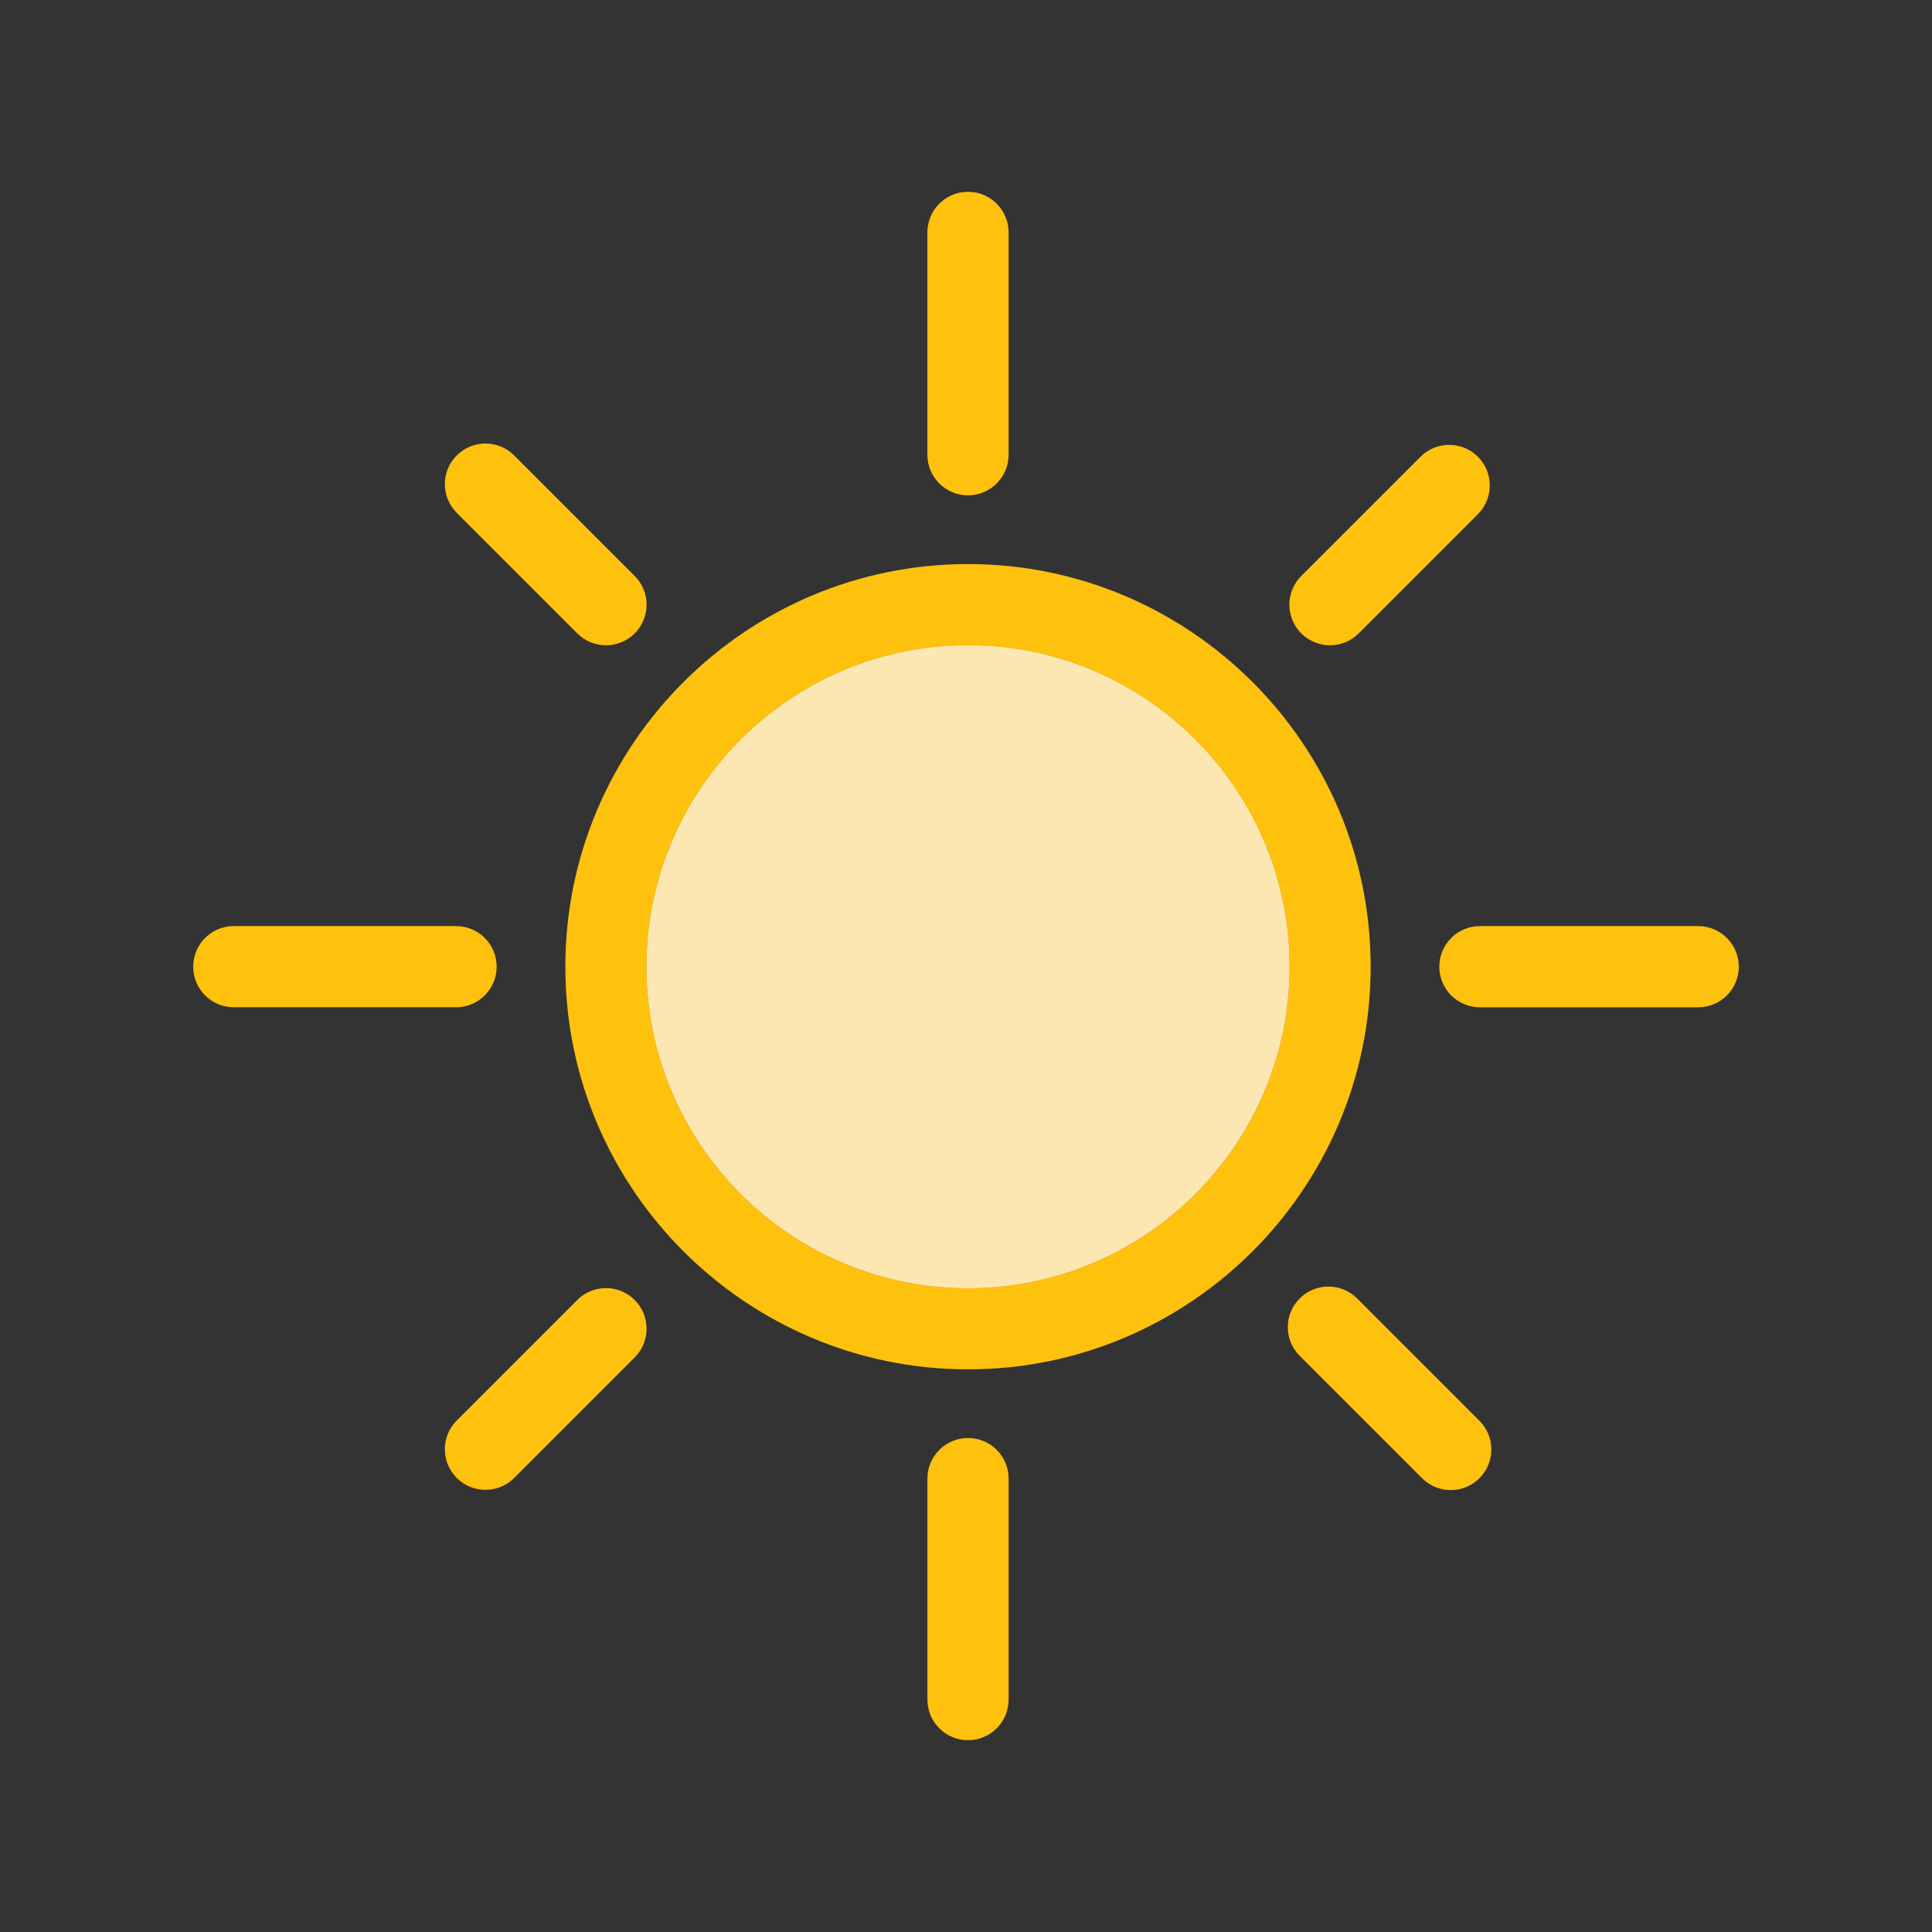 <?xml version="1.0" encoding="UTF-8"?>
<!-- Generator: Adobe Illustrator 16.0.0, SVG Export Plug-In . SVG Version: 6.00 Build 0)  -->
<!DOCTYPE svg PUBLIC "-//W3C//DTD SVG 1.1//EN" "http://www.w3.org/Graphics/SVG/1.1/DTD/svg11.dtd">
<svg version="1.1" id="Layer_1" xmlns="http://www.w3.org/2000/svg" xmlns:xlink="http://www.w3.org/1999/xlink" x="0px" y="0px" width="500px" height="500px" viewBox="0 0 500 500" enable-background="new 0 0 500 500" xml:space="preserve">
<rect x="0" y="0" width="500" height="500" fill="#333333" stroke="none"/>
<g id="Layer_2">
	<g>
		<path fill="#FFFFFF" d="M250.523,166.995c-45.875,0-83.191,37.318-83.191,83.188c0,45.869,37.32,83.186,83.191,83.186    c45.869,0,83.188-37.316,83.188-83.186C333.711,204.313,296.395,166.995,250.523,166.995z"/>
		<path fill="#FEC10D" d="M250.523,145.977c-57.461,0-104.21,46.747-104.21,104.206c0,57.458,46.749,104.204,104.21,104.204    c57.459,0,104.205-46.746,104.205-104.204C354.729,192.723,307.982,145.977,250.523,145.977z M250.523,333.368    c-45.875,0-83.191-37.316-83.191-83.186c0-45.87,37.32-83.188,83.191-83.188c45.869,0,83.188,37.318,83.188,83.188    C333.711,296.052,296.395,333.368,250.523,333.368z"/>
		<path fill="#FEC10D" d="M250.516,128.196c-5.804,0-10.509-4.706-10.509-10.509v-57.54c0-5.804,4.705-10.509,10.509-10.509    c5.805,0,10.51,4.706,10.51,10.509v57.54C261.023,123.49,256.32,128.196,250.516,128.196z"/>
		<path fill="#FEC10D" d="M250.521,450.362c-5.807,0-10.509-4.705-10.509-10.513v-57.184c0-5.804,4.705-10.509,10.509-10.509    c5.804,0,10.508,4.705,10.508,10.509v57.184C261.029,445.657,256.326,450.362,250.521,450.362z"/>
		<path fill="#FEC10D" d="M439.491,260.688h-56.487c-5.805,0-10.51-4.703-10.51-10.506c0-5.804,4.705-10.509,10.51-10.509h56.487    c5.804,0,10.509,4.705,10.509,10.509C450,255.984,445.295,260.688,439.491,260.688z"/>
		<path fill="#FEC10D" d="M118.027,260.684H60.509c-5.804,0-10.509-4.703-10.509-10.509c0-5.804,4.705-10.509,10.509-10.509h57.518    c5.804,0,10.509,4.705,10.509,10.509S123.831,260.684,118.027,260.684z"/>
		<path fill="#FEC10D" d="M344.197,167.001c-2.69,0-5.379-1.026-7.432-3.078c-4.104-4.104-4.104-10.758,0-14.862l30.853-30.854    c4.104-4.104,10.758-4.104,14.862,0c4.104,4.104,4.104,10.758,0,14.862l-30.854,30.854    C349.576,165.975,346.887,167.001,344.197,167.001z"/>
		<path fill="#FEC10D" d="M125.636,385.569c-2.689,0-5.378-1.025-7.431-3.077c-4.104-4.104-4.105-10.758-0.001-14.862l31.192-31.197    c4.104-4.104,10.757-4.104,14.863-0.001c4.104,4.104,4.104,10.761,0.001,14.861l-31.193,31.198    C131.015,384.543,128.325,385.569,125.636,385.569z"/>
		<path fill="#FEC10D" d="M375.456,385.635c-2.688,0-5.378-1.023-7.431-3.078l-31.66-31.658c-4.104-4.104-4.104-10.762,0-14.862    c4.104-4.104,10.757-4.104,14.861,0l31.658,31.66c4.104,4.104,4.104,10.759,0,14.86    C380.836,384.608,378.146,385.635,375.456,385.635z"/>
		<path fill="#FEC10D" d="M156.831,167.001c-2.689,0-5.379-1.026-7.431-3.078l-31.196-31.198    c-4.104-4.104-4.104-10.758,0.001-14.862c4.104-4.104,10.758-4.105,14.862,0l31.196,31.197c4.104,4.104,4.104,10.758,0,14.862    C162.21,165.975,159.521,167.001,156.831,167.001z"/>
	</g>
</g>
<g id="Layer_3_1_">
	<path fill="#FCE6B1" d="M250.523,333.368c-45.875,0-83.191-37.316-83.191-83.186c0-45.87,37.32-83.188,83.191-83.188   c45.869,0,83.188,37.318,83.188,83.188C333.711,296.052,296.395,333.368,250.523,333.368z"/>
</g>
</svg>